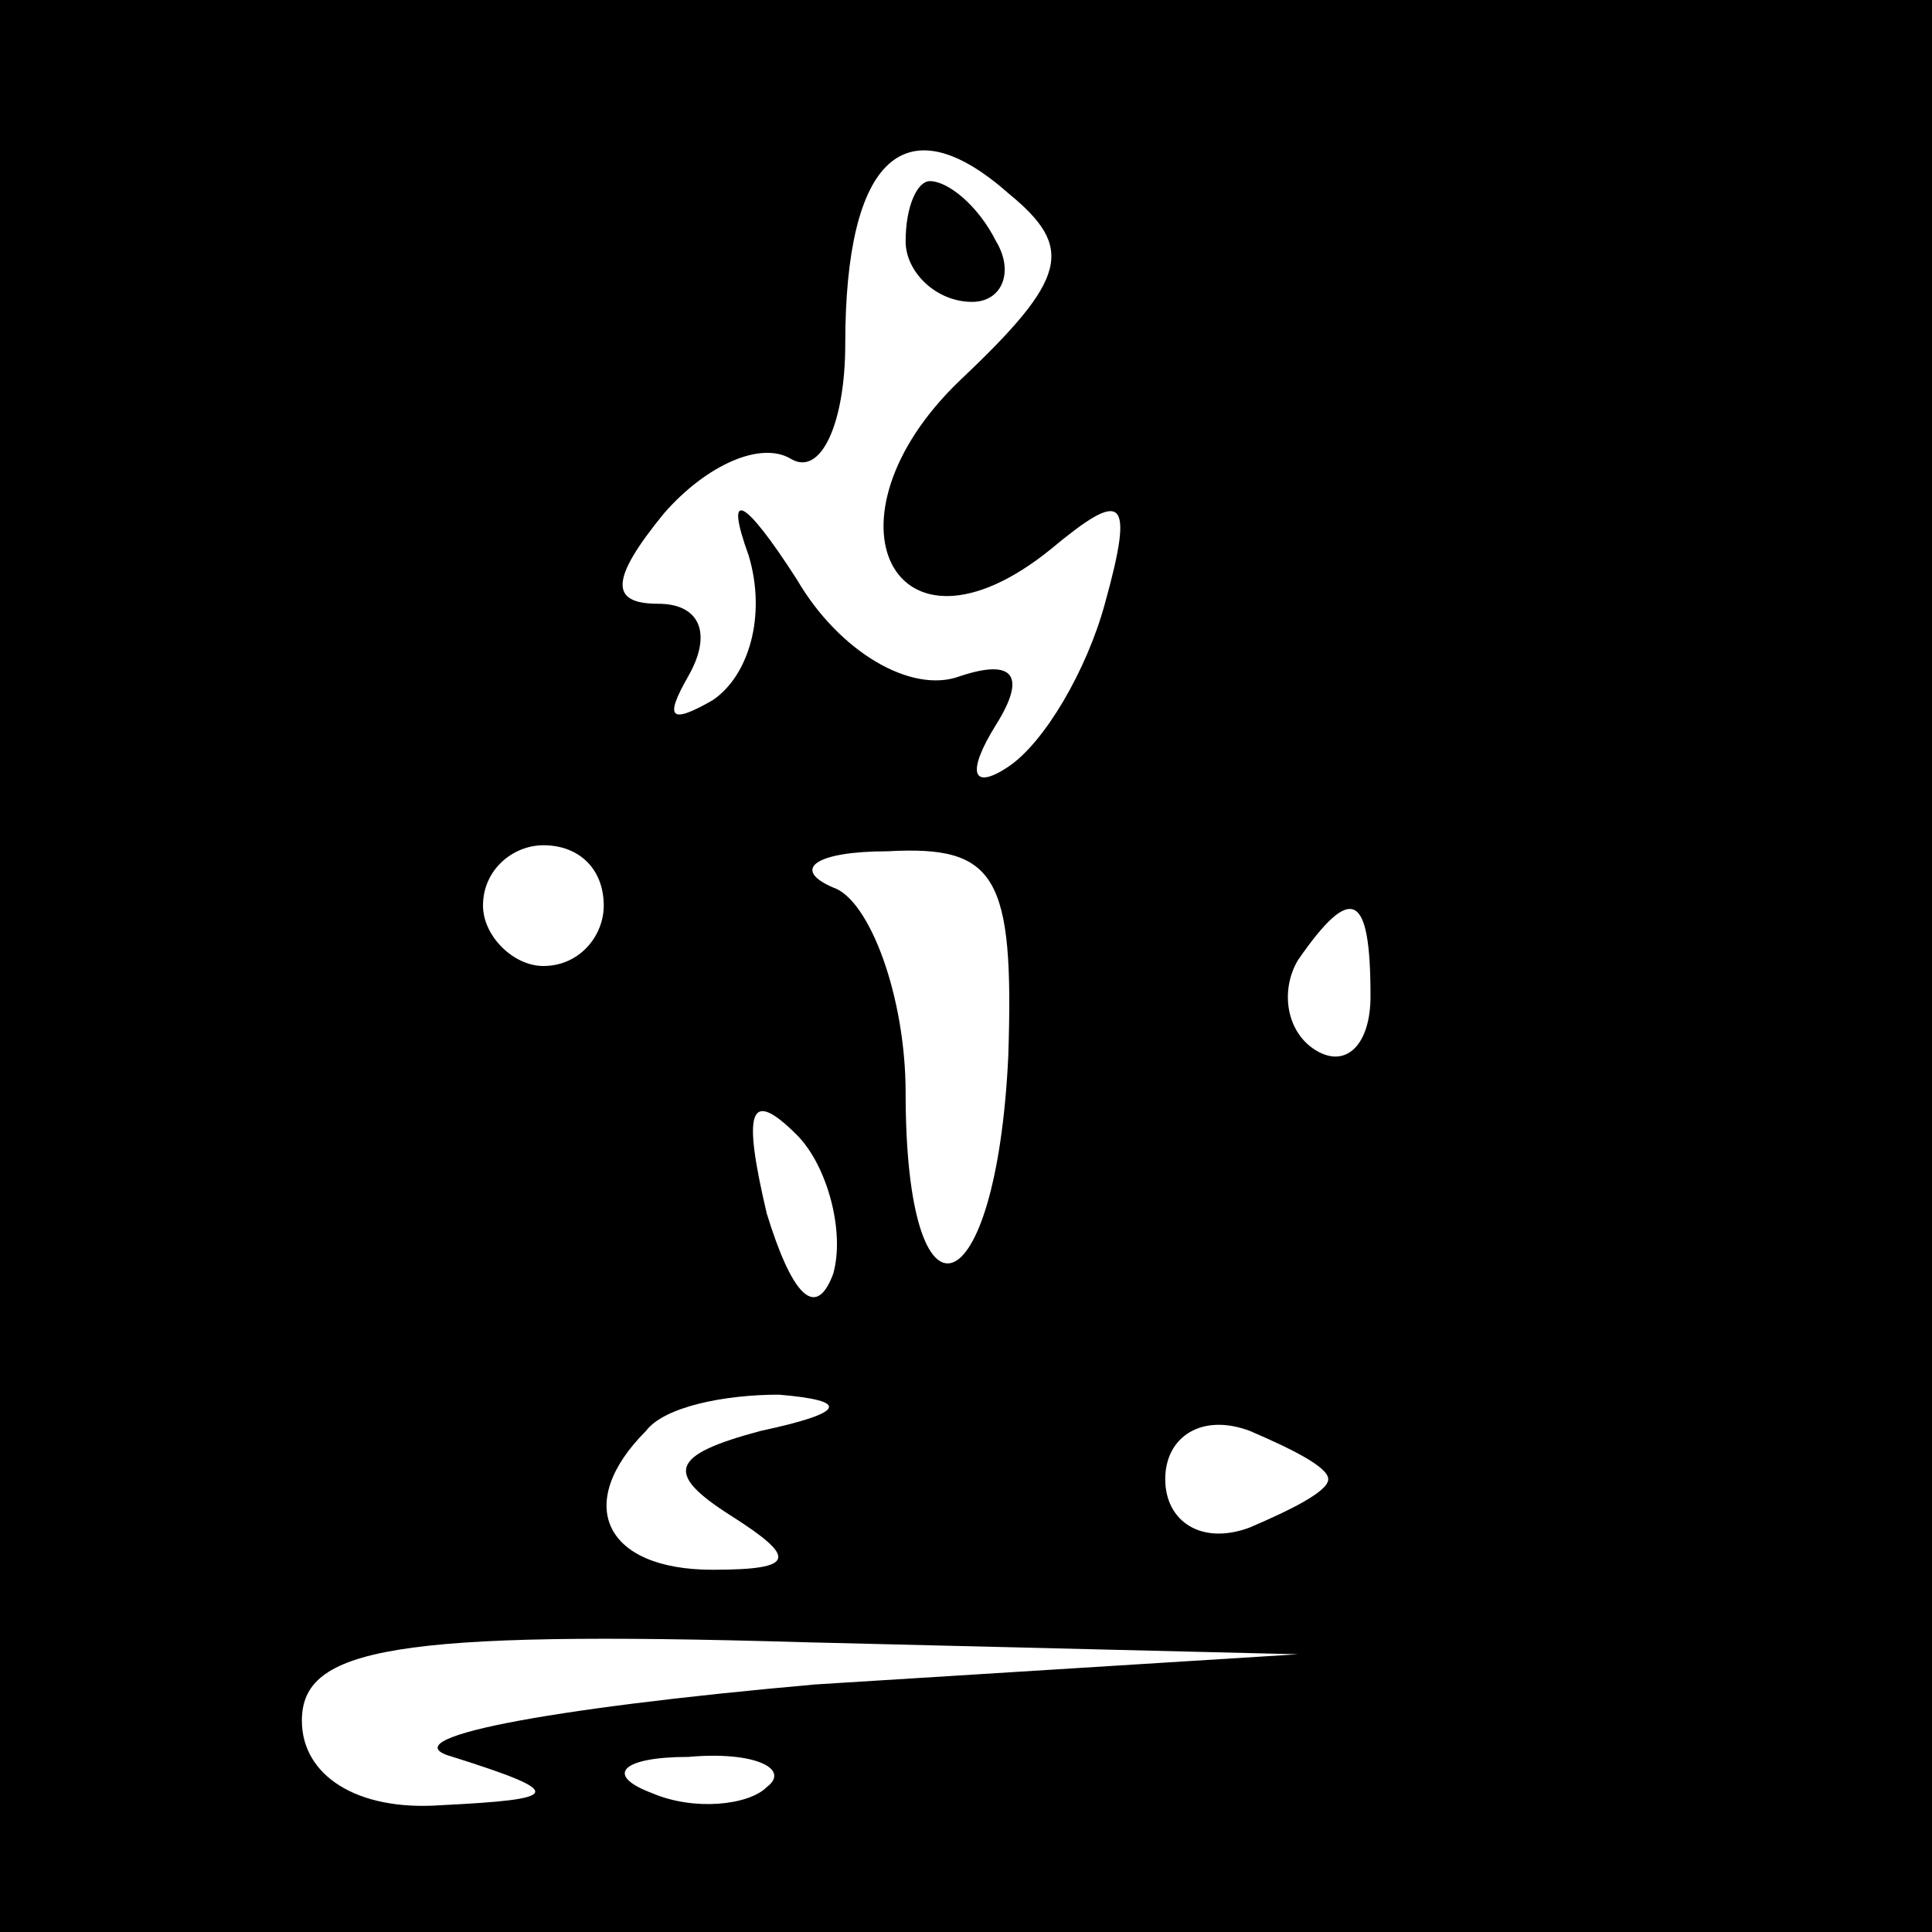 <?xml version="1.0" standalone="no"?>
<!DOCTYPE svg PUBLIC "-//W3C//DTD SVG 20010904//EN"
 "http://www.w3.org/TR/2001/REC-SVG-20010904/DTD/svg10.dtd">
<svg version="1.0" xmlns="http://www.w3.org/2000/svg"
 width="32pt" height="32pt" viewBox="0 0 32 32"
 preserveAspectRatio="xMidYMid meet">
<rect x="0" y="0" width="32" height="32" fill="#808080" stroke="none"/>
<g transform="translate(0,32) scale(0.1,-0.1)"
fill="#000000" stroke="none">
<path fill="#000000" stroke="none" d="M0 160 l0 -160 160 0 160 0 0 160 0
160 -160 0 -160 0 0 -160z"/>
<path fill="#ffffff" stroke="none" d="M159 257 c-24 -23 -11 -49 15 -28 12
10 14 9 9 -9 -3 -11 -10 -23 -16 -27 -6 -4 -7 -1 -2 7 5 8 3 11 -6 8 -8 -3
-20 4 -27 16 -9 14 -12 15 -8 4 3 -10 0 -20 -6 -24 -7 -4 -8 -3 -4 4 4 7 2 12
-5 12 -8 0 -8 4 1 15 7 8 16 12 21 9 5 -3 9 6 9 19 0 31 10 40 27 25 11 -9 10
-14 -8 -31z"/>
<path fill="#ffffff" stroke="none" d="M100 170 c0 -5 -4 -10 -10 -10 -5 0
-10 5 -10 10 0 6 5 10 10 10 6 0 10 -4 10 -10z"/>
<path fill="#ffffff" stroke="none" d="M167 145 c-2 -42 -17 -47 -17 -6 0 16
-6 32 -12 34 -7 3 -3 6 9 6 18 1 21 -4 20 -34z"/>
<path fill="#ffffff" stroke="none" d="M227 155 c0 -8 -4 -12 -9 -9 -5 3 -6
10 -3 15 9 13 12 11 12 -6z"/>
<path fill="#ffffff" stroke="none" d="M138 109 c-3 -8 -7 -3 -11 10 -4 17 -3
21 5 13 5 -5 8 -16 6 -23z"/>
<path fill="#ffffff" stroke="none" d="M126 83 c-15 -4 -16 -7 -5 -14 11 -7
11 -9 -3 -9 -18 0 -23 11 -11 23 3 4 13 6 22 6 12 -1 11 -3 -3 -6z"/>
<path fill="#ffffff" stroke="none" d="M220 75 c0 -2 -6 -5 -13 -8 -8 -3 -14
1 -14 8 0 7 6 11 14 8 7 -3 13 -6 13 -8z"/>
<path fill="#ffffff" stroke="none" d="M135 41 c-45 -4 -71 -9 -60 -12 19 -6
18 -7 -2 -8 -14 -1 -23 5 -23 14 0 12 15 15 83 13 l82 -2 -80 -5z"/>
<path fill="#ffffff" stroke="none" d="M127 24 c-3 -3 -12 -4 -19 -1 -8 3 -5
6 6 6 11 1 17 -2 13 -5z"/>
<path fill="#000000" stroke="none" d="M150 280 c0 -5 5 -10 11 -10 5 0 7 5 4
10 -3 6 -8 10 -11 10 -2 0 -4 -4 -4 -10z"/>
</g>
</svg>
